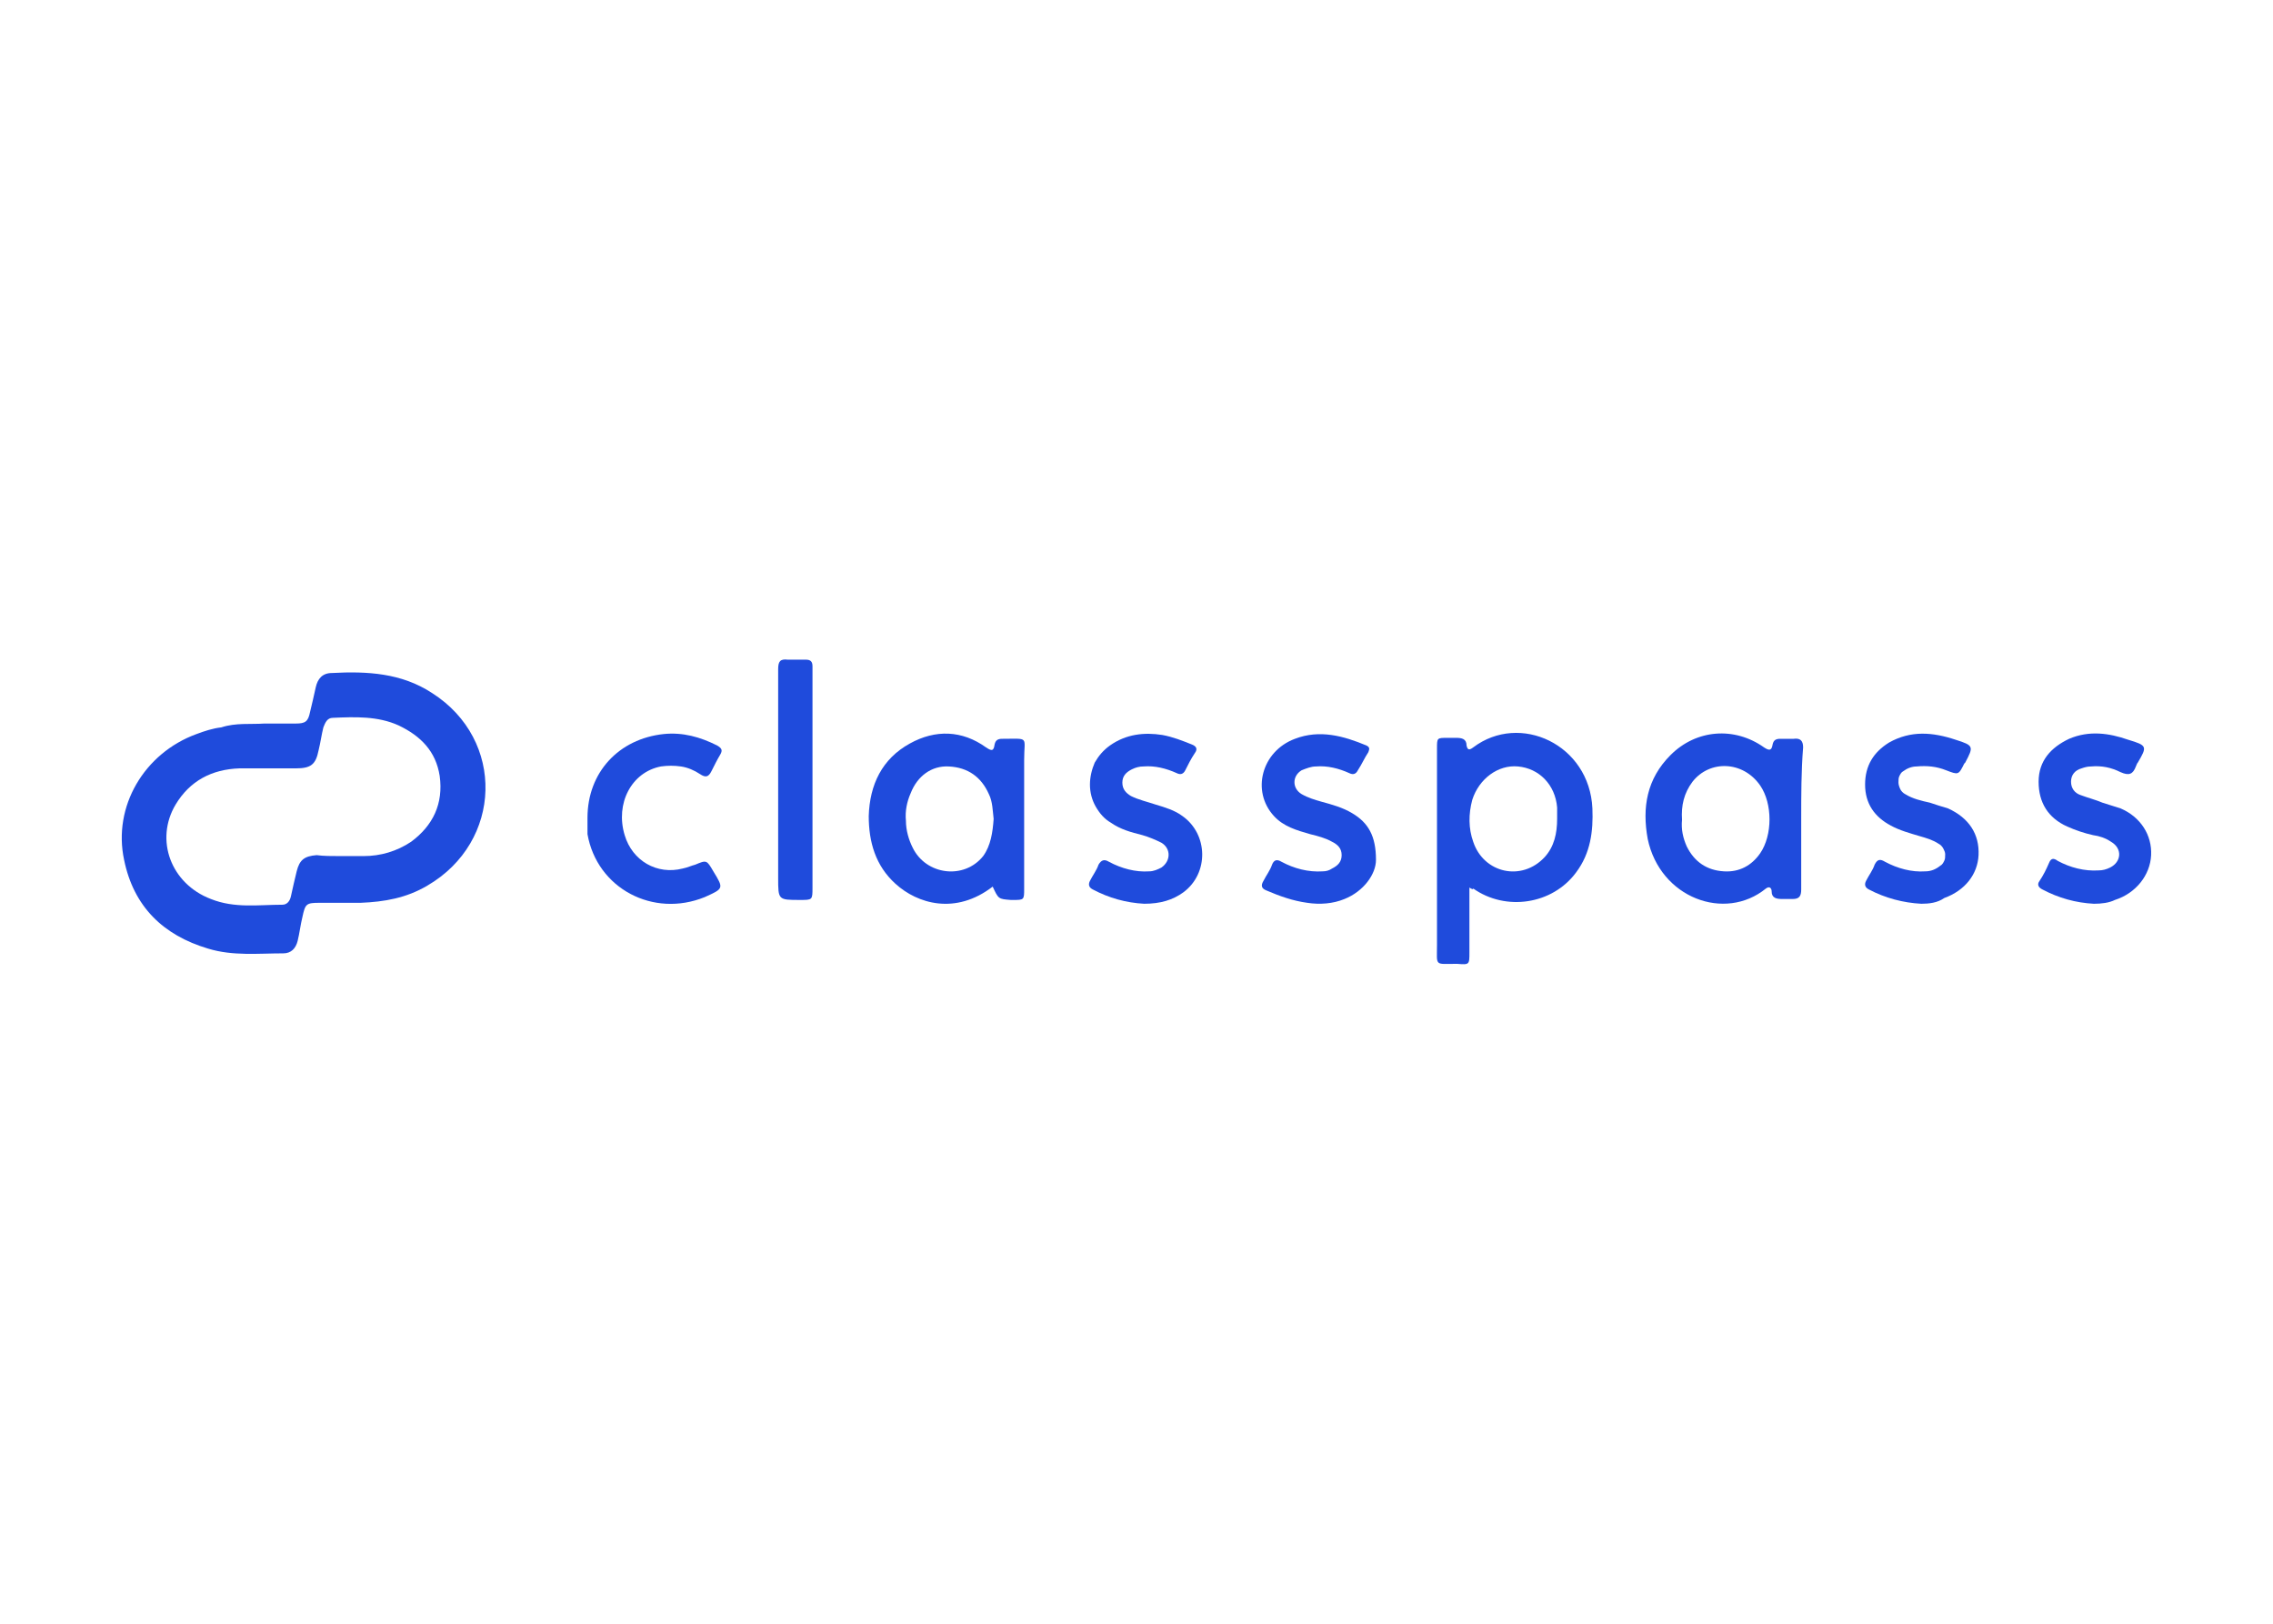 <svg clip-rule="evenodd" fill-rule="evenodd" stroke-linejoin="round" stroke-miterlimit="2" viewBox="0 0 560 400" xmlns="http://www.w3.org/2000/svg"><g fill="#1f4bdc" fill-rule="nonzero" transform="matrix(2.349 0 0 2.349 -33.552 -25.416)"><path d="m42 86.7h3.3c1 0 1.3-.2 1.5-1.2.2-.8.4-1.7.6-2.6s.7-1.5 1.7-1.5c3.7-.2 7.3 0 10.5 2.1 7.7 4.9 7.4 15.6-.5 20.2-2.2 1.3-4.5 1.7-7 1.8h-4.3c-1.4 0-1.5.1-1.8 1.5-.2.8-.3 1.7-.5 2.5s-.7 1.3-1.5 1.3c-2.6 0-5.3.3-7.9-.5-4.7-1.4-7.8-4.4-8.8-9.3-1.2-5.6 2.1-11.2 7.6-13.2.8-.3 1.7-.6 2.6-.7 1.5-.5 3.1-.3 4.5-.4zm8 13.9h2.4c1.8 0 3.5-.5 5-1.5 2.3-1.7 3.4-4 3-6.9-.4-2.6-2-4.2-4.3-5.3-2.2-1-4.6-.9-6.9-.8-.6 0-.8.5-1 1-.2.8-.3 1.6-.5 2.4-.3 1.5-.8 1.9-2.4 1.9h-5.9c-2.9.1-5.2 1.3-6.7 3.8-2.2 3.7-.5 8.3 3.7 9.9 2.5 1 5 .6 7.5.6.5 0 .8-.4.9-.9.2-.9.4-1.8.6-2.6.3-1.2.8-1.6 2.1-1.7.7.1 1.6.1 2.5.1z"/><path d="m168.4 103.9v6.8c0 1.3 0 1.3-1.3 1.2-2.4 0-2.1.3-2.1-2v-20.6c0-1.1 0-1.1 1.1-1.1h.9c.6 0 1.1.1 1.1.8.1.5.3.5.7.2 4.9-3.7 12.2-.3 12.5 6.4.1 2.4-.2 4.7-1.7 6.7-2.5 3.4-7.4 4.1-10.8 1.7 0 .1-.1.1-.4-.1zm9.2-7.2v-1.2c-.2-2.4-1.9-4.1-4.1-4.3-2.1-.2-4.1 1.3-4.8 3.5-.4 1.5-.4 3 .1 4.4 1.1 3.3 5.1 4.2 7.5 1.6 1-1.1 1.3-2.5 1.3-4z"/><path d="m118.4 103.8c-3.9 3-7.9 1.8-10.2-.3-2.1-1.9-2.8-4.4-2.8-7.1.1-3.3 1.4-6 4.3-7.6 2.7-1.5 5.5-1.4 8 .4.6.4.8.4.9-.3.1-.5.4-.6.8-.6 2.9 0 2.3-.3 2.3 2.2v13.5c0 1.2 0 1.2-1.2 1.2h-.2c-1.3-.1-1.3-.1-1.9-1.4zm.1-7.1c-.1-.8-.1-1.8-.5-2.6-.8-1.8-2.2-2.8-4.2-2.9-1.8-.1-3.3 1-4 2.8-.4.9-.6 1.9-.5 2.9 0 1 .3 2 .7 2.8 1.4 2.9 5.4 3.4 7.4.9.8-1.1 1-2.5 1.1-3.9z"/><path d="m203.2 96.7v7.4c0 .7-.2 1-.9 1h-1.1c-.6 0-1.1-.1-1.1-.8 0-.3-.2-.6-.6-.3-4.3 3.5-11.1 1-12.4-5.2-.6-3.3-.1-6.3 2.4-8.8 2.7-2.7 6.7-3 9.8-.8.6.4.8.3.9-.3.1-.5.4-.6.8-.6h1.4c.7-.1 1 .2 1 .9-.2 2.5-.2 5-.2 7.5zm-12.5.1c-.1 1 .1 1.9.5 2.8.8 1.6 2.1 2.5 3.9 2.6 1.6.1 2.9-.6 3.8-1.9 1.3-1.9 1.3-5.2 0-7.1-1.8-2.6-5.3-2.7-7.1-.4-.9 1.2-1.2 2.5-1.1 4z"/><path d="m215.8 105.6c-1.9-.1-3.8-.6-5.5-1.5-.4-.2-.5-.5-.3-.9.3-.6.7-1.1.9-1.7.3-.6.6-.6 1.1-.3 1.3.7 2.8 1.1 4.2 1 .6 0 1.1-.2 1.6-.6.2-.1.3-.3.4-.5s.1-.4.1-.7c0-.2-.1-.4-.2-.6s-.3-.4-.5-.5c-.6-.4-1.3-.6-2-.8-1-.3-2.1-.6-3-1.1-1.7-.9-2.7-2.3-2.7-4.3s.9-3.4 2.5-4.4c2.3-1.3 4.6-1.1 7-.3 1.9.6 1.9.7 1 2.4l-.1.1c-.6 1.2-.6 1.2-1.9.7-1-.4-2-.5-3.1-.4-.5 0-1 .2-1.4.5-.2.1-.3.3-.4.5s-.1.4-.1.7c0 .2.1.5.2.7s.3.4.5.5c.8.5 1.7.7 2.6.9.6.2 1.2.4 1.9.6 2.2 1 3.3 2.7 3.2 4.9-.1 2-1.4 3.7-3.6 4.5-.7.5-1.6.6-2.4.6z"/><path d="m134.3 105.6c-1.9-.1-3.7-.6-5.4-1.5-.4-.2-.5-.5-.3-.9.3-.6.7-1.1.9-1.7.3-.5.6-.6 1.1-.3 1.3.7 2.8 1.1 4.2 1 .5 0 .9-.2 1.3-.4 1-.7 1-2 0-2.6-.6-.3-1.3-.6-2-.8-1.2-.3-2.3-.6-3.3-1.3-.7-.4-1.2-1-1.6-1.7s-.6-1.5-.6-2.3.2-1.6.5-2.3c.4-.7.9-1.3 1.6-1.8 1.7-1.2 3.6-1.4 5.5-1.1 1.1.2 2.1.6 3.1 1 .5.2.6.5.3.9-.4.6-.7 1.2-1 1.8-.2.4-.5.5-.9.3-1.1-.5-2.3-.8-3.5-.7-.4 0-.8.1-1.2.3-.6.3-1 .7-1 1.4s.4 1.1.9 1.4c.8.4 1.7.6 2.6.9 1 .3 2 .6 2.8 1.2 2.7 1.9 2.8 6 .1 8-1.1.8-2.4 1.2-4.1 1.2z"/><path d="m233.9 105.6c-1.9-.1-3.7-.6-5.4-1.5-.4-.2-.6-.5-.3-.9.4-.6.7-1.2 1-1.9.2-.5.5-.5.9-.2 1.3.7 2.8 1.1 4.3 1 .4 0 .8-.1 1.2-.3 1.2-.6 1.3-2 .1-2.7-.6-.4-1.2-.6-1.9-.7-.9-.2-1.8-.5-2.7-.9-2-.9-3-2.5-3-4.7s1.3-3.6 3.2-4.5c2.1-.9 4.2-.6 6.2.1 2 .6 2 .7 1 2.4-.1.1-.1.2-.2.4-.3.8-.7 1-1.6.6-1-.5-2-.7-3.1-.6-.4 0-.7.1-1 .2-.7.2-1.1.7-1.1 1.4s.4 1.2 1 1.4c.8.3 1.6.5 2.3.8.6.2 1.3.4 1.9.6 2.1.9 3.3 2.8 3.2 4.9s-1.6 4-3.8 4.7c-.6.3-1.4.4-2.2.4z"/><path d="m158.6 101c0 1.5-1.3 3.3-3.3 4.1-1.2.5-2.6.6-3.9.4-1.5-.2-2.9-.7-4.3-1.3-.5-.2-.6-.5-.3-1 .3-.6.7-1.1.9-1.7.2-.5.5-.6 1-.3 1.3.7 2.8 1.1 4.3 1 .4 0 .7-.1 1-.3.6-.3 1-.7 1-1.4s-.4-1.1-1-1.4c-.7-.4-1.5-.6-2.3-.8-1.4-.4-2.8-.8-3.8-1.9-2.4-2.6-1.3-6.8 2.2-8.1 2.6-1 5.1-.3 7.5.7.4.2.3.4.2.7-.4.6-.7 1.3-1.1 1.9-.2.4-.5.5-.9.3-1.1-.5-2.3-.8-3.5-.7-.5 0-1 .2-1.5.4-1 .6-1 1.9 0 2.5.7.4 1.4.6 2.1.8 1.1.3 2.2.6 3.2 1.2 1.7 1 2.5 2.4 2.5 4.9z"/><path d="m75.9 96.6c0-4.8 3.3-8.3 8-8.8 2-.2 3.8.3 5.6 1.2.5.3.6.5.3 1s-.6 1.1-.9 1.7-.6.7-1.2.3-1.3-.7-2-.8-1.4-.1-2.1 0c-3.1.6-4.8 3.9-3.8 7.2.8 2.7 3.4 4.2 6.1 3.5.5-.1.9-.3 1.3-.4 1.2-.5 1.2-.5 1.9.7 1.1 1.8 1.1 1.8-.9 2.7-5.4 2.2-11.3-.9-12.3-6.6z"/><path d="m95.9 102.9v-21.9c0-.8.2-1.1 1-1h1.9c.5 0 .7.2.7.7v23.2c0 1.3 0 1.3-1.3 1.3-2.3 0-2.3 0-2.3-2.3z"/></g></svg>